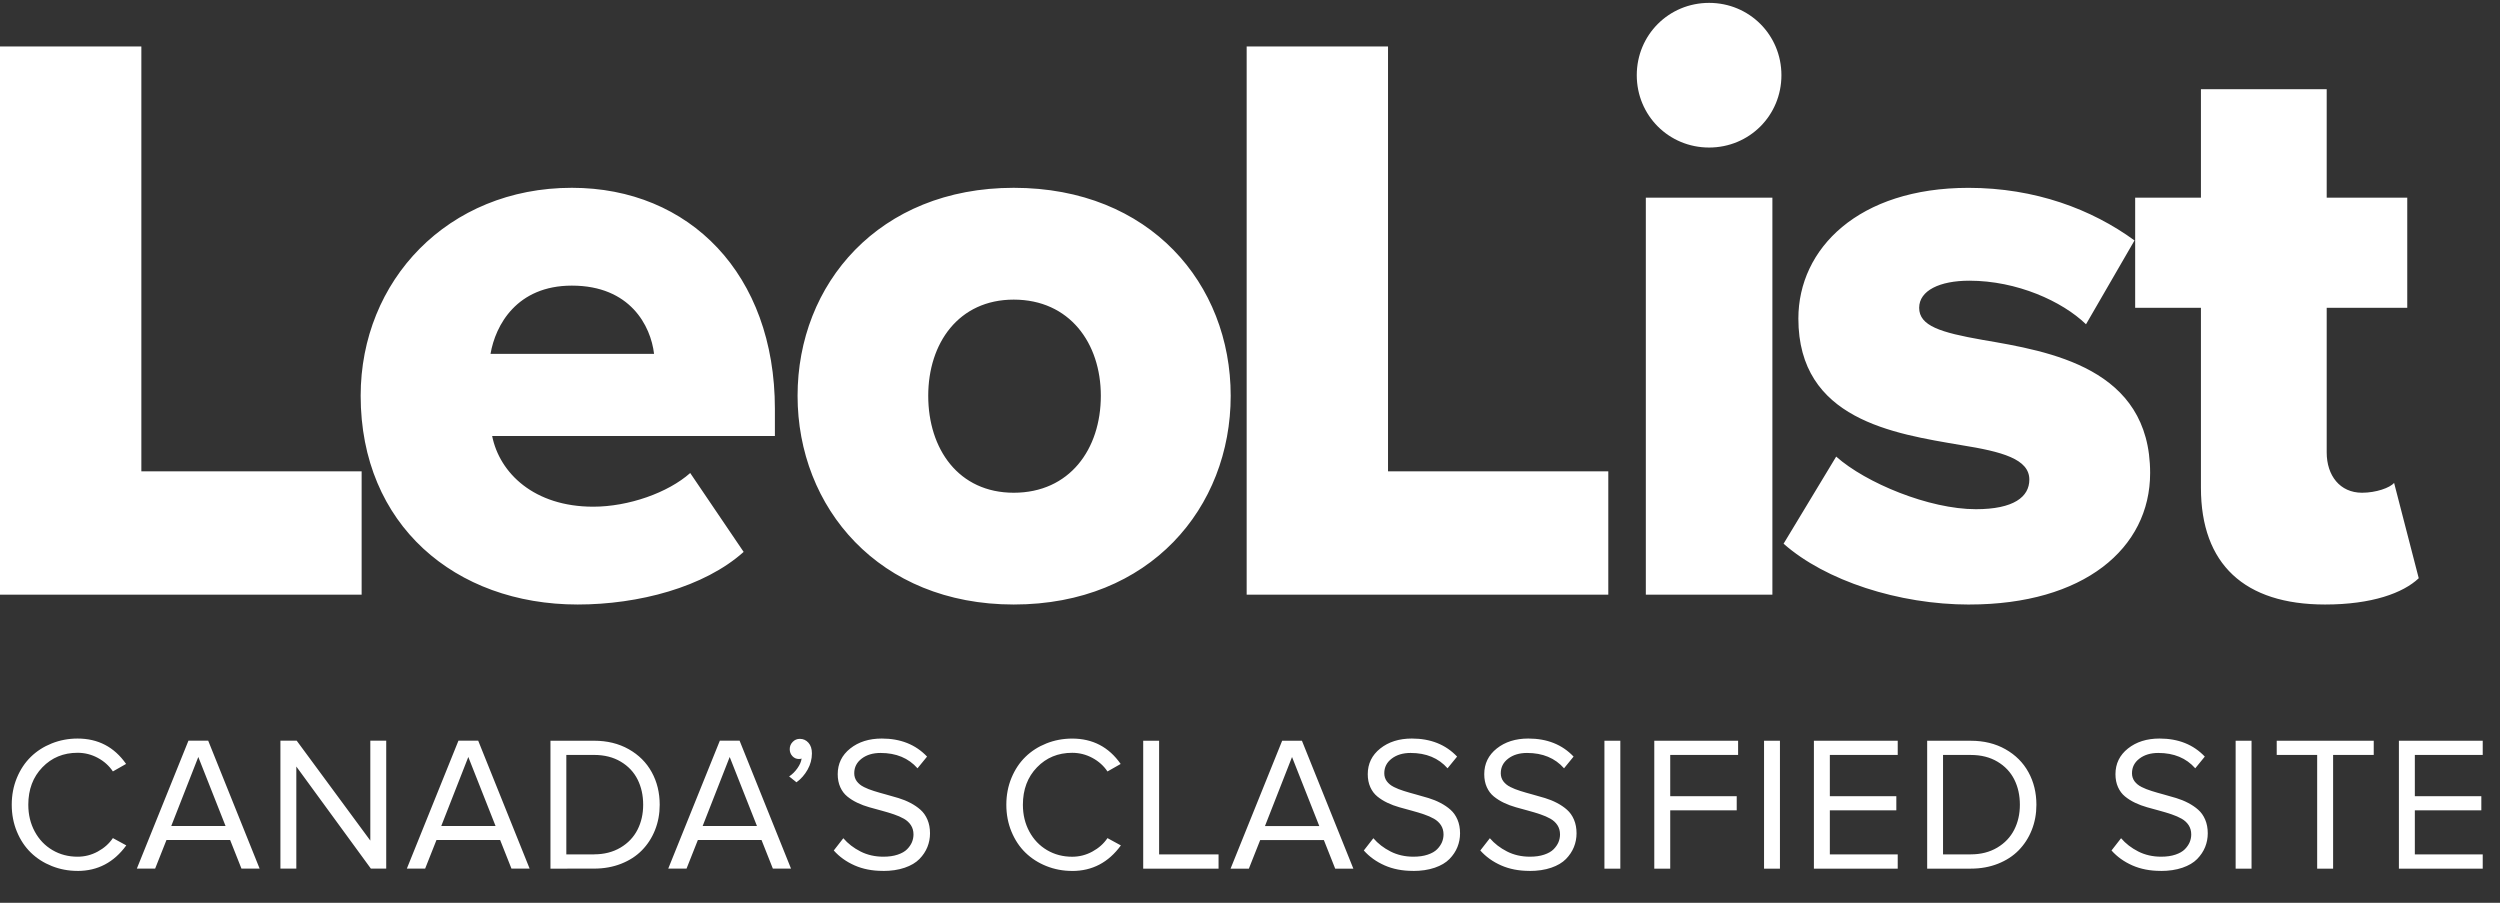 <svg height="26" viewBox="0 0 72 26" width="72" xmlns="http://www.w3.org/2000/svg"><rect x="0" y="0" width="72" height="26" fill="#333333" stroke="none"/><g fill="#fff" transform="translate(0 .083)"><path d="m10.415 17.043v-3.551h-6.344v-12.237h-4.071v15.788zm6.221.284c1.752 0 3.645-.497 4.781-1.515l-1.539-2.272c-.639.568-1.775.97-2.793.97-1.704 0-2.698-.97-2.911-2.036h8.143v-.781c0-3.882-2.462-6.367-5.847-6.367-3.574 0-6.083 2.675-6.083 5.989 0 3.716 2.722 6.012 6.249 6.012zm2.201-7.219h-4.71c.142-.828.757-1.965 2.343-1.965 1.681 0 2.272 1.16 2.367 1.965zm10.358 7.219c3.929 0 6.249-2.793 6.249-6.012 0-3.219-2.32-5.989-6.249-5.989-3.882 0-6.225 2.769-6.225 5.989 0 3.219 2.343 6.012 6.225 6.012zm0-3.219c-1.586 0-2.462-1.255-2.462-2.793 0-1.515.876-2.769 2.462-2.769 1.61 0 2.509 1.255 2.509 2.769 0 1.539-.899 2.793-2.509 2.793zm17.124 2.935v-3.551h-6.344v-12.237h-4.071v15.788zm2.903-12.877c1.16 0 2.083-.923 2.083-2.083 0-1.16-.923-2.083-2.083-2.083-1.16 0-2.083.923-2.083 2.083 0 1.16.923 2.083 2.083 2.083zm1.823 12.877v-11.433h-3.645v11.433zm5.672.284c3.29 0 5.207-1.61 5.207-3.787 0-3.03-2.888-3.503-4.829-3.835-1.207-.213-1.823-.402-1.823-.923 0-.497.592-.781 1.444-.781 1.373 0 2.675.592 3.361 1.255l1.397-2.414c-1.231-.899-2.864-1.515-4.781-1.515-3.172 0-4.9 1.752-4.9 3.764 0 2.911 2.746 3.314 4.687 3.645 1.184.189 1.965.402 1.965.994 0 .497-.45.852-1.539.852-1.349 0-3.172-.757-4.024-1.515l-1.515 2.509c1.207 1.065 3.314 1.752 5.349 1.752zm10.245 0c1.349 0 2.249-.331 2.698-.757l-.71-2.746c-.118.142-.521.284-.923.284-.639 0-1.018-.497-1.018-1.16v-4.166h2.32v-3.172h-2.32v-3.124h-3.622v3.124h-1.894v3.172h1.894v5.184c0 2.201 1.255 3.361 3.574 3.361z"/><path d="m2.235 25c.577 0 1.045-.245 1.402-.736l-.386-.21c-.108.16-.253.289-.436.388-.182.099-.376.148-.581.148-.266 0-.507-.063-.723-.19-.216-.127-.386-.305-.51-.534-.124-.229-.186-.487-.186-.773 0-.439.135-.798.405-1.077.27-.28.608-.419 1.014-.419.207 0 .401.049.583.147s.326.228.434.39l.38-.216c-.34-.487-.805-.731-1.397-.731-.262 0-.51.047-.743.14-.233.093-.434.222-.603.387-.169.165-.303.366-.402.605s-.148.497-.148.774.049.535.148.774.233.441.402.605c.169.165.37.294.603.387.233.093.48.14.743.14zm2.233-.067.326-.823h1.834l.326.823h.523l-1.481-3.684h-.569l-1.486 3.684zm2.028-1.227h-1.564l.779-1.988zm2.038 1.227v-2.94l2.147 2.94h.442v-3.684h-.458v2.877l-2.12-2.877h-.469v3.684zm3.71 0 .326-.823h1.834l.326.823h.523l-1.481-3.684h-.569l-1.486 3.684zm2.028-1.227h-1.564l.779-1.988zm2.839 1.227c.282 0 .542-.047.778-.14.236-.093.436-.222.597-.386s.288-.358.378-.584c.09-.226.135-.469.135-.729 0-.347-.076-.66-.229-.938-.153-.279-.374-.499-.663-.662-.289-.163-.621-.244-.995-.244h-1.259v3.684zm0-.41h-.801v-2.864h.801c.295 0 .551.065.767.194.217.129.378.301.485.515.107.214.16.456.16.725 0 .266-.054.506-.163.72-.109.214-.272.386-.489.515-.218.129-.471.194-.76.194zm2.661.41.326-.823h1.834l.326.823h.523l-1.481-3.684h-.569l-1.486 3.684zm2.028-1.227h-1.564l.779-1.988zm1.138-1.259c.131-.095.238-.217.321-.365.083-.148.124-.304.124-.468 0-.129-.033-.231-.1-.306s-.149-.112-.248-.112c-.081 0-.15.029-.206.088-.057.058-.085.128-.085.209 0 .079.026.146.077.201.051.055.114.082.187.082.034 0 .06-.004.078-.013-.011.088-.051.181-.12.279-.069.098-.149.177-.239.236zm2.486 2.554c.239 0 .449-.031.63-.093.181-.062.322-.146.425-.251s.179-.22.229-.344c.05-.124.076-.256.076-.396 0-.147-.025-.279-.074-.394-.049-.115-.116-.21-.201-.285-.084-.075-.181-.14-.29-.197-.109-.057-.223-.103-.344-.14-.12-.037-.241-.071-.363-.104-.121-.032-.236-.066-.345-.1s-.205-.072-.29-.115c-.084-.042-.151-.097-.201-.163-.049-.067-.074-.144-.074-.232 0-.173.071-.313.214-.422s.324-.163.543-.163c.449 0 .805.147 1.065.442l.275-.337c-.329-.347-.763-.52-1.303-.52-.367 0-.67.096-.91.287-.24.191-.36.438-.36.74 0 .14.025.265.074.374s.116.198.201.267c.084.069.181.13.29.182s.224.095.345.129c.121.034.242.067.363.1.12.032.235.067.344.104s.205.079.29.127c.084.048.151.11.201.186.049.076.074.165.074.266 0 .077-.015.151-.044.222-.03.071-.076.139-.14.204-.064.065-.155.117-.272.156-.118.04-.255.059-.411.059-.243 0-.463-.05-.659-.15-.197-.1-.362-.227-.495-.382l-.275.353c.162.182.362.325.6.43.238.105.509.158.813.158zm5.455 0c.577 0 1.045-.245 1.402-.736l-.386-.21c-.108.16-.253.289-.436.388-.182.099-.376.148-.581.148-.266 0-.507-.063-.723-.19-.216-.127-.386-.305-.51-.534-.124-.229-.186-.487-.186-.773 0-.439.135-.798.405-1.077.27-.28.608-.419 1.014-.419.207 0 .401.049.583.147.182.098.326.228.434.39l.38-.216c-.34-.487-.805-.731-1.397-.731-.262 0-.51.047-.743.14-.233.093-.434.222-.603.387-.169.165-.303.366-.402.605-.099.239-.148.497-.148.774s.049.535.148.774c.099.239.233.441.402.605s.37.294.603.387c.233.093.48.14.743.14zm4.215-.067v-.41h-1.712v-3.274h-.458v3.684zm.873 0 .326-.823h1.834l.326.823h.523l-1.481-3.684h-.569l-1.486 3.684zm2.028-1.227h-1.564l.779-1.988zm2.694 1.294c.239 0 .449-.031.63-.093.181-.062.322-.146.425-.251s.179-.22.229-.344c.05-.124.076-.256.076-.396 0-.147-.025-.279-.074-.394-.049-.115-.116-.21-.201-.285-.084-.075-.181-.14-.29-.197-.109-.057-.223-.103-.344-.14-.12-.037-.241-.071-.363-.104-.121-.032-.236-.066-.345-.1-.109-.034-.205-.072-.29-.115-.084-.042-.151-.097-.201-.163-.049-.067-.074-.144-.074-.232 0-.173.071-.313.214-.422.143-.109.324-.163.543-.163.449 0 .805.147 1.065.442l.275-.337c-.329-.347-.763-.52-1.303-.52-.367 0-.67.096-.91.287-.24.191-.36.438-.36.74 0 .14.025.265.074.374s.116.198.201.267c.084.069.181.13.29.182s.224.095.345.129c.121.034.242.067.363.1.12.032.235.067.344.104s.205.079.29.127c.084.048.151.11.201.186.049.076.074.165.074.266 0 .077-.015.151-.044.222-.03.071-.076.139-.14.204-.064.065-.155.117-.272.156-.118.04-.255.059-.411.059-.243 0-.463-.05-.659-.15-.197-.1-.362-.227-.495-.382l-.275.353c.162.182.362.325.6.43.238.105.509.158.813.158zm3.355 0c.239 0 .449-.031.63-.093.181-.062.322-.146.425-.251.102-.105.179-.22.229-.344.05-.124.076-.256.076-.396 0-.147-.025-.279-.074-.394-.049-.115-.116-.21-.201-.285-.084-.075-.181-.14-.29-.197-.109-.057-.223-.103-.344-.14-.12-.037-.241-.071-.363-.104-.121-.032-.236-.066-.345-.1s-.205-.072-.29-.115c-.084-.042-.151-.097-.201-.163-.049-.067-.074-.144-.074-.232 0-.173.071-.313.214-.422.143-.109.324-.163.543-.163.449 0 .805.147 1.065.442l.275-.337c-.329-.347-.763-.52-1.303-.52-.367 0-.67.096-.91.287-.24.191-.36.438-.36.74 0 .14.025.265.074.374.049.109.116.198.201.267s.181.13.29.182c.109.052.224.095.345.129.121.034.242.067.363.1.12.032.235.067.344.104s.205.079.29.127c.084.048.151.11.201.186.049.076.074.165.074.266 0 .077-.015.151-.044.222-.03.071-.076.139-.14.204-.064.065-.155.117-.272.156-.118.04-.255.059-.411.059-.243 0-.463-.05-.659-.15-.197-.1-.362-.227-.495-.382l-.275.353c.162.182.362.325.6.43.238.105.509.158.813.158zm2.621-.067v-3.684h-.458v3.684zm1.437 0v-1.68h1.915v-.407h-1.915v-1.187h1.955v-.41h-2.414v3.684zm3.16 0v-3.684h-.458v3.684zm3.392 0v-.41h-1.955v-1.27h1.915v-.407h-1.915v-1.187h1.955v-.41h-2.414v3.684zm2.106 0c.282 0 .542-.047.778-.14.236-.093.436-.222.597-.386s.288-.358.378-.584c.09-.226.135-.469.135-.729 0-.347-.076-.66-.229-.938-.153-.279-.374-.499-.663-.662-.289-.163-.621-.244-.995-.244h-1.259v3.684zm0-.41h-.801v-2.864h.801c.295 0 .551.065.767.194.217.129.378.301.485.515s.16.456.16.725c0 .266-.054.506-.163.72-.109.214-.272.386-.489.515-.218.129-.471.194-.76.194zm5.463.477c.239 0 .449-.031.63-.093.181-.062.322-.146.425-.251.102-.105.179-.22.229-.344.05-.124.076-.256.076-.396 0-.147-.025-.279-.074-.394-.049-.115-.116-.21-.201-.285-.084-.075-.181-.14-.29-.197-.109-.057-.223-.103-.344-.14-.12-.037-.241-.071-.363-.104-.121-.032-.236-.066-.345-.1-.109-.034-.205-.072-.29-.115-.084-.042-.151-.097-.201-.163-.049-.067-.074-.144-.074-.232 0-.173.071-.313.214-.422.143-.109.324-.163.543-.163.449 0 .805.147 1.065.442l.275-.337c-.329-.347-.763-.52-1.303-.52-.367 0-.67.096-.91.287-.24.191-.36.438-.36.74 0 .14.025.265.074.374.049.109.116.198.201.267.084.069.181.13.29.182.109.052.224.095.345.129.121.034.242.067.363.1.12.032.235.067.344.104.109.037.205.079.29.127.084.048.151.11.201.186.049.076.074.165.074.266 0 .077-.015.151-.044.222-.03.071-.076.139-.14.204-.064.065-.155.117-.272.156-.118.04-.255.059-.411.059-.243 0-.463-.05-.659-.15-.197-.1-.362-.227-.495-.382l-.275.353c.162.182.362.325.6.43.238.105.509.158.813.158zm2.621-.067v-3.684h-.458v3.684zm2.349 0v-3.274h1.17v-.41h-2.794v.41h1.165v3.274zm4.309 0v-.41h-1.955v-1.27h1.915v-.407h-1.915v-1.187h1.955v-.41h-2.414v3.684z"/></g></svg>
